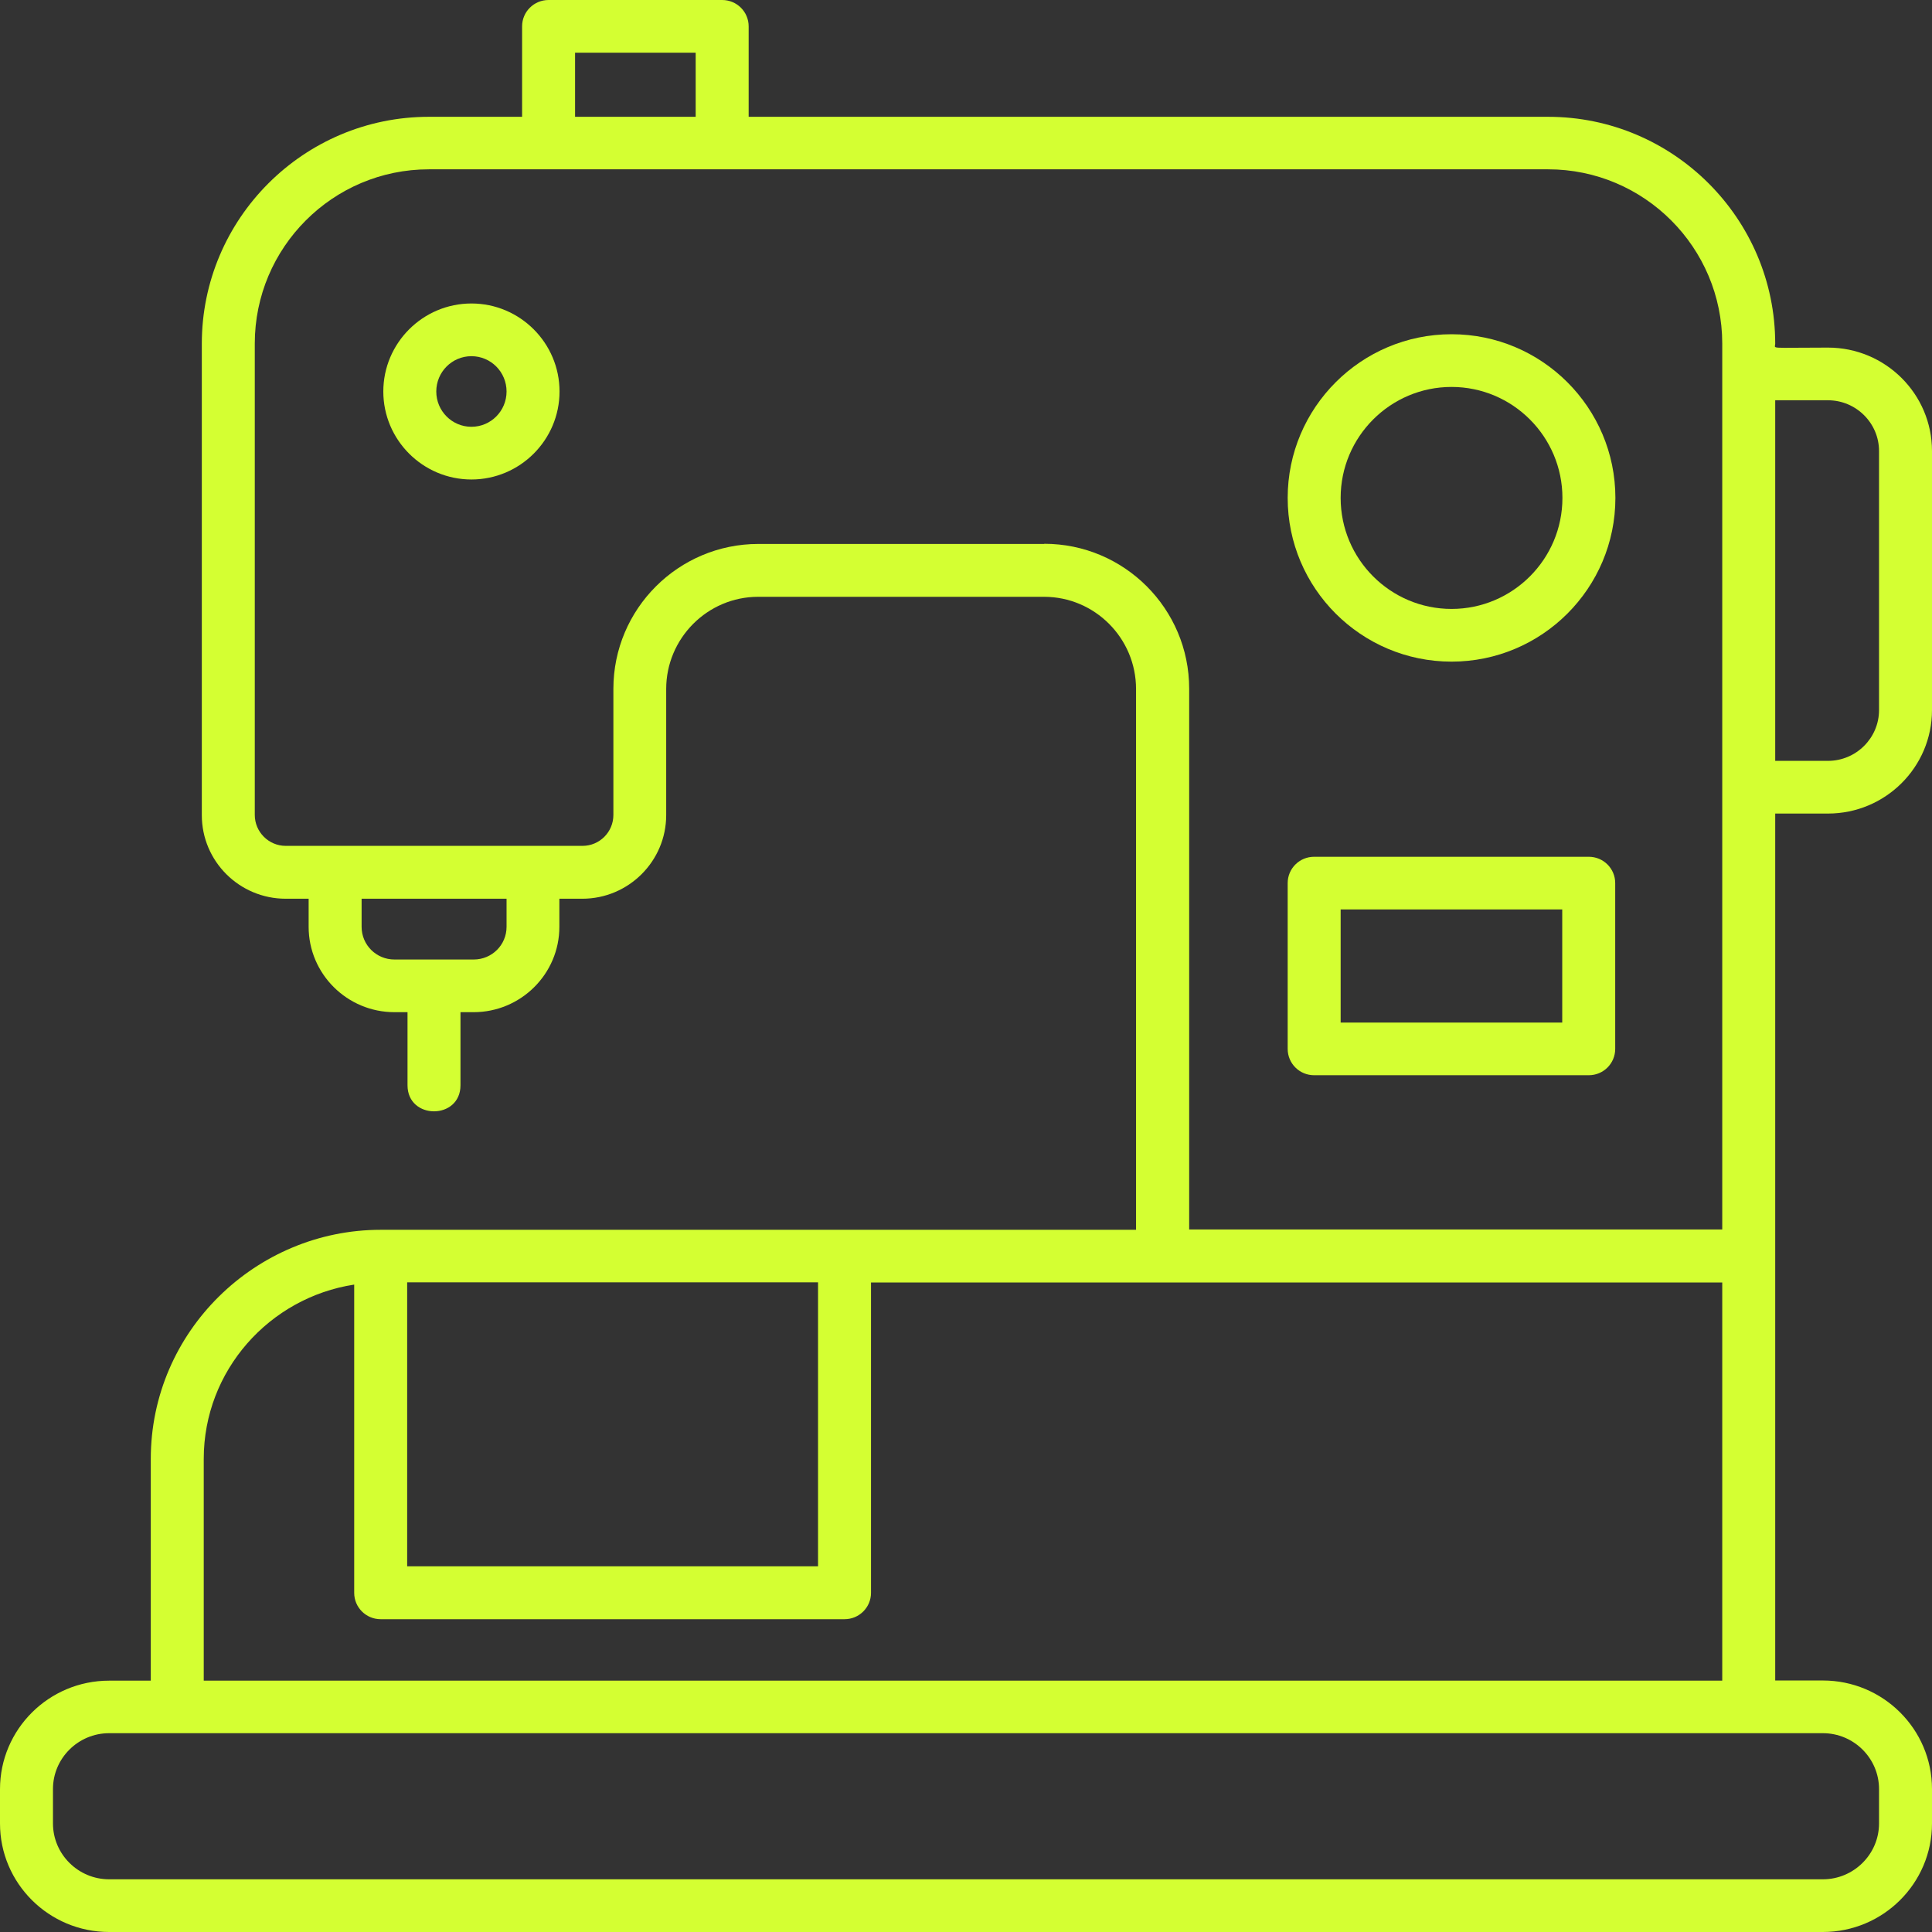 <svg width="72" height="72" viewBox="0 0 72 72" fill="none" xmlns="http://www.w3.org/2000/svg">
<rect x="0" y="0" width="72" height="72" fill="#333333" stroke="none"/>
<path d="M0 67.955C0 70.187 1.823 72 4.067 72H67.933C70.177 72 72 70.187 72 67.955V66.672C72 64.44 70.177 62.627 67.933 62.627H66.157V30.319H68.124C70.263 30.319 72 28.59 72 26.463V16.809C72 14.681 70.263 12.954 68.124 12.954C65.861 12.954 66.157 13.012 66.157 12.809C66.157 8.149 62.36 4.353 57.695 4.353H27.9V0.982C27.9 0.439 27.459 0 26.913 0H20.445C19.898 0 19.457 0.439 19.457 0.982V4.353H15.983C11.318 4.353 7.521 8.149 7.521 12.809V30.378C7.521 32.099 8.923 33.493 10.647 33.493H11.502V34.54C11.502 36.294 12.937 37.721 14.7 37.721H15.187V40.444C15.187 41.74 17.161 41.74 17.161 40.444V37.721H17.648C19.411 37.721 20.846 36.294 20.846 34.54V33.493H21.701C23.425 33.493 24.827 32.092 24.827 30.378V25.678C24.827 23.786 26.367 22.241 28.255 22.241H38.908C40.797 22.241 42.337 23.78 42.337 25.678V45.831H14.187C9.535 45.831 5.619 49.614 5.619 54.373V62.633H4.067C1.823 62.633 0 64.447 0 66.678V67.962V67.955ZM1.974 66.672C1.974 65.526 2.915 64.591 4.067 64.591H67.933C69.085 64.591 70.026 65.526 70.026 66.672V67.955C70.026 69.1 69.085 70.036 67.933 70.036H4.067C2.915 70.036 1.974 69.1 1.974 67.955V66.672ZM7.593 54.367C7.593 51.081 10.035 48.358 13.2 47.873V59.361C13.2 59.904 13.641 60.343 14.187 60.343H31.473C32.019 60.343 32.46 59.904 32.46 59.361V47.795H64.183V62.633H7.593V54.373V54.367ZM15.174 47.788H30.486V58.372H15.174V47.788ZM38.915 20.271H28.262C25.281 20.271 22.859 22.693 22.859 25.671V30.371C22.859 31.006 22.346 31.523 21.708 31.523H10.647C10.015 31.523 9.495 31.006 9.495 30.371V12.803C9.495 9.223 12.404 6.31 15.983 6.31H57.695C61.274 6.31 64.183 9.223 64.183 12.803V45.818H44.317V25.665C44.317 22.686 41.896 20.265 38.915 20.265V20.271ZM18.878 34.54C18.878 35.215 18.332 35.758 17.654 35.758H14.7C14.022 35.758 13.476 35.215 13.476 34.54V33.493H18.878V34.54ZM21.431 1.964H25.926V4.353H21.431V1.964ZM70.026 16.809V26.463C70.026 27.504 69.171 28.355 68.124 28.355H66.157V14.917H68.124C69.171 14.917 70.026 15.768 70.026 16.809Z" fill="#D4FF32"/>
<path d="M54.095 24.657C57.464 24.657 60.201 21.921 60.201 18.556C60.201 15.192 57.464 12.456 54.095 12.456C50.726 12.456 47.988 15.192 47.988 18.556C47.988 21.921 50.726 24.657 54.095 24.657ZM54.095 14.42C56.371 14.42 58.227 16.272 58.227 18.556C58.227 20.841 56.371 22.693 54.095 22.693C51.818 22.693 49.962 20.841 49.962 18.556C49.962 16.272 51.818 14.42 54.095 14.42Z" fill="#D4FF32"/>
<path d="M17.569 11.31C15.759 11.31 14.285 12.783 14.285 14.59C14.285 16.396 15.759 17.869 17.569 17.869C19.378 17.869 20.852 16.396 20.852 14.59C20.852 12.783 19.378 11.31 17.569 11.31ZM17.569 15.905C16.845 15.905 16.259 15.316 16.259 14.59C16.259 13.863 16.845 13.274 17.569 13.274C18.293 13.274 18.878 13.863 18.878 14.59C18.878 15.316 18.293 15.905 17.569 15.905Z" fill="#D4FF32"/>
<path d="M48.975 40.071H59.207C59.754 40.071 60.194 39.633 60.194 39.089V32.91C60.194 32.367 59.754 31.929 59.207 31.929H48.975C48.429 31.929 47.988 32.367 47.988 32.91V39.089C47.988 39.633 48.429 40.071 48.975 40.071ZM49.962 33.892H58.22V38.108H49.962V33.892Z" fill="#D4FF32"/>
</svg>
